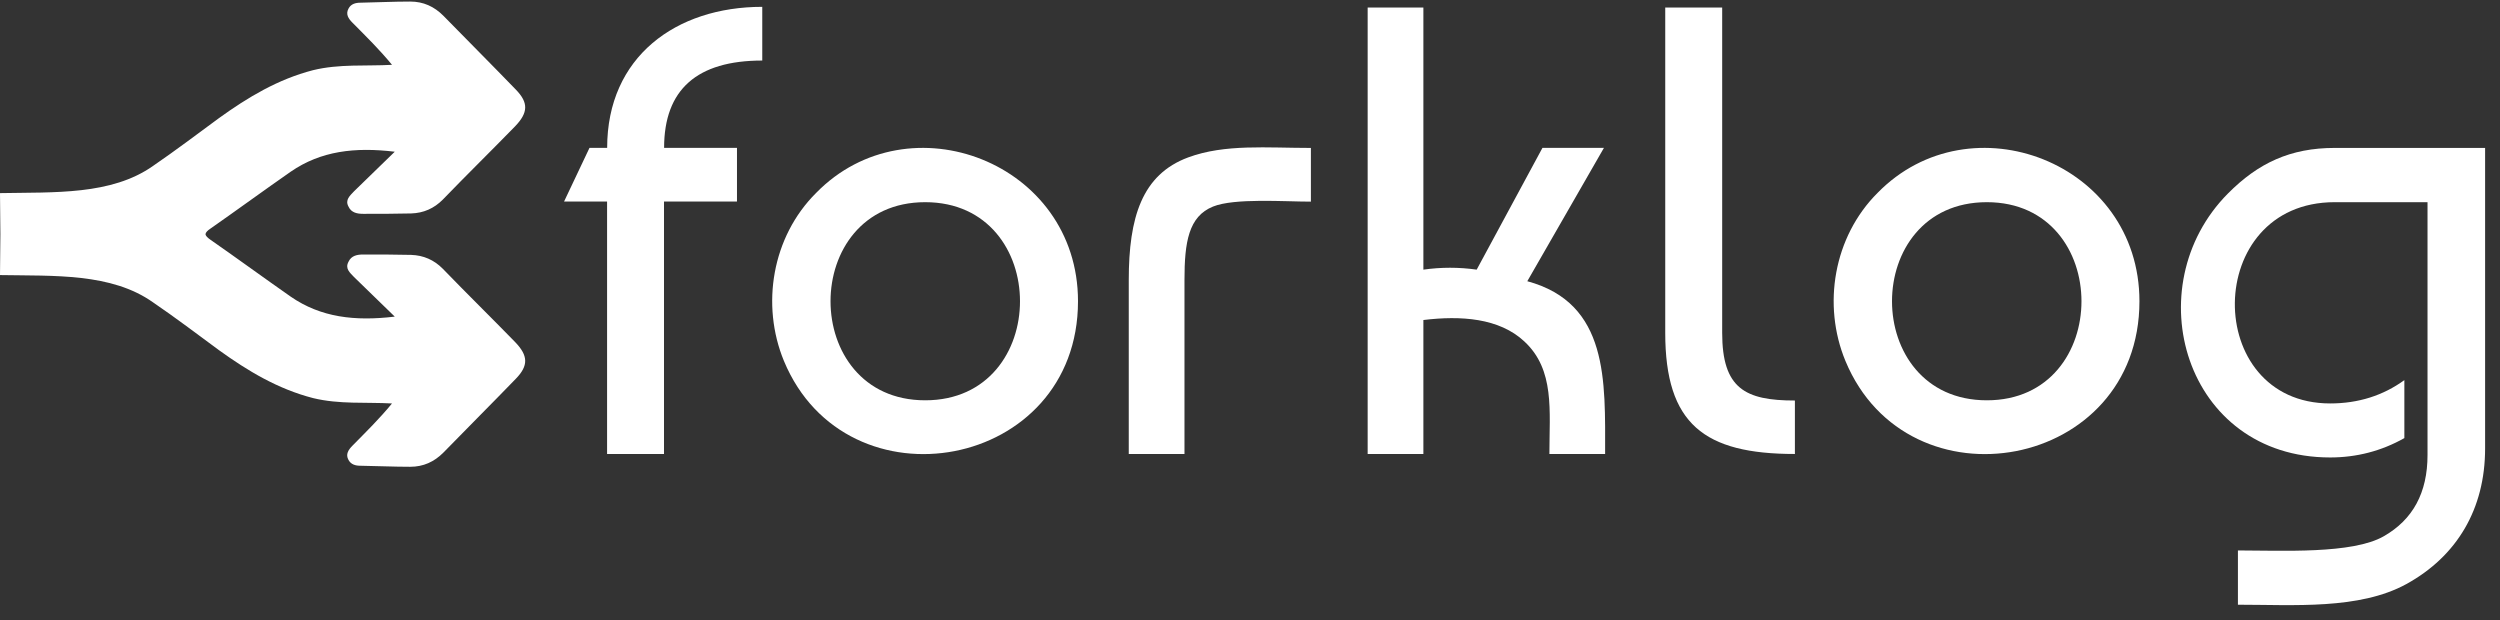 <svg width="125" height="31" viewBox="0 0 125 31" fill="none" xmlns="http://www.w3.org/2000/svg">
<rect x="0" y="0" width="125" height="31" fill="#333333" stroke="none"/>
<path d="M116.508 22.873C109.223 22.873 106.777 14.329 111.397 9.675C112.904 8.157 114.512 7.396 116.735 7.396H124.255V22.424C124.255 25.449 122.85 27.81 120.319 29.203C117.962 30.495 114.674 30.236 111.896 30.236V27.522C114.07 27.522 117.622 27.717 119.193 26.81C120.639 25.983 121.376 24.643 121.376 22.752V10.109H116.735C110.126 10.109 110.106 20.172 116.508 20.172C117.913 20.172 119.153 19.779 120.218 19.006V21.905C119.067 22.553 117.828 22.873 116.508 22.873Z" fill="white"/>
<path d="M83.262 16.64V0.377H86.109V16.64C86.109 19.427 87.255 20.026 89.745 20.026V22.699C85.21 22.699 83.262 21.204 83.262 16.64Z" fill="white"/>
<path d="M77.122 7.395H80.196L76.365 14.061C80.443 15.166 80.256 19.054 80.256 22.699H77.47C77.47 20.54 77.746 18.487 76.219 17.074C74.96 15.895 73.032 15.774 71.169 16.001V22.699H68.383V0.377H71.169V13.482C72.06 13.356 72.943 13.356 73.834 13.482L77.122 7.395Z" fill="white"/>
<path d="M56.438 22.7V14.002C56.438 10.875 57.093 8.729 59.41 7.87C61.252 7.19 63.346 7.397 65.545 7.397V10.082C64.213 10.082 61.722 9.895 60.649 10.329C59.43 10.823 59.224 12.102 59.224 14.002V22.7H56.438Z" fill="white"/>
<path d="M40.808 9.644C45.449 4.897 53.9 8.117 53.9 15.062C53.9 23.514 42.334 25.599 39.196 18.047C38.042 15.248 38.597 11.842 40.808 9.644ZM46.259 10.109C39.949 10.109 39.949 20.015 46.259 20.015C52.58 20.019 52.58 10.109 46.259 10.109Z" fill="white"/>
<path d="M36.849 10.077H33.2V22.7H30.354V10.077H28.203L29.475 7.392H30.358C30.358 2.84 33.8 0.342 38.113 0.342V3.027C34.845 3.027 33.205 4.481 33.205 7.392H36.849V10.077Z" fill="white"/>
<path fill-rule="evenodd" clip-rule="evenodd" d="M19.6 20.173C18.288 20.1 16.968 20.225 15.656 19.905C13.894 19.452 12.388 18.545 10.954 17.512C9.857 16.706 8.772 15.88 7.654 15.119C5.564 13.64 2.713 13.802 0 13.754C0 13.073 0.02 12.393 0.02 11.709C0.02 11.016 0 10.336 0 9.656C2.713 9.603 5.564 9.769 7.654 8.295C8.772 7.53 9.857 6.707 10.954 5.902C12.388 4.869 13.894 3.962 15.656 3.508C16.968 3.188 18.288 3.314 19.6 3.241C18.965 2.467 18.329 1.848 17.624 1.135C17.43 0.941 17.264 0.714 17.43 0.422C17.551 0.196 17.778 0.135 18.025 0.135C18.863 0.119 19.673 0.078 20.512 0.078C21.168 0.078 21.71 0.325 22.172 0.791C23.383 2.03 24.59 3.237 25.788 4.476C26.432 5.136 26.412 5.63 25.756 6.315C24.569 7.534 23.338 8.74 22.14 9.98C21.698 10.425 21.176 10.652 20.56 10.672C19.762 10.692 18.96 10.692 18.163 10.692C17.867 10.692 17.567 10.64 17.426 10.332C17.239 9.992 17.499 9.785 17.701 9.566C18.345 8.939 18.981 8.319 19.738 7.586C17.742 7.347 16.041 7.546 14.534 8.586C13.202 9.514 11.89 10.474 10.529 11.425C10.375 11.527 10.282 11.62 10.274 11.713C10.286 11.794 10.375 11.887 10.529 11.992C11.89 12.94 13.202 13.9 14.534 14.831C16.041 15.872 17.742 16.07 19.738 15.831C18.981 15.098 18.345 14.479 17.701 13.851C17.495 13.632 17.239 13.43 17.426 13.086C17.567 12.778 17.867 12.725 18.163 12.725C18.96 12.725 19.762 12.725 20.56 12.745C21.176 12.766 21.698 12.992 22.14 13.438C23.338 14.677 24.569 15.884 25.756 17.103C26.412 17.783 26.432 18.281 25.788 18.942C24.59 20.181 23.379 21.387 22.172 22.627C21.71 23.092 21.168 23.339 20.512 23.339C19.673 23.339 18.863 23.299 18.021 23.287C17.774 23.287 17.551 23.226 17.426 22.999C17.264 22.712 17.426 22.485 17.62 22.287C18.329 21.566 18.965 20.946 19.6 20.173Z" fill="white"/>
<path d="M93.879 9.644C98.52 4.897 106.972 8.117 106.972 15.062C106.972 23.514 95.406 25.599 92.271 18.047C91.113 15.248 91.676 11.842 93.879 9.644ZM99.342 10.109C93.02 10.109 93.02 20.015 99.342 20.015C105.651 20.019 105.651 10.109 99.342 10.109Z" fill="white"/>
</svg>

